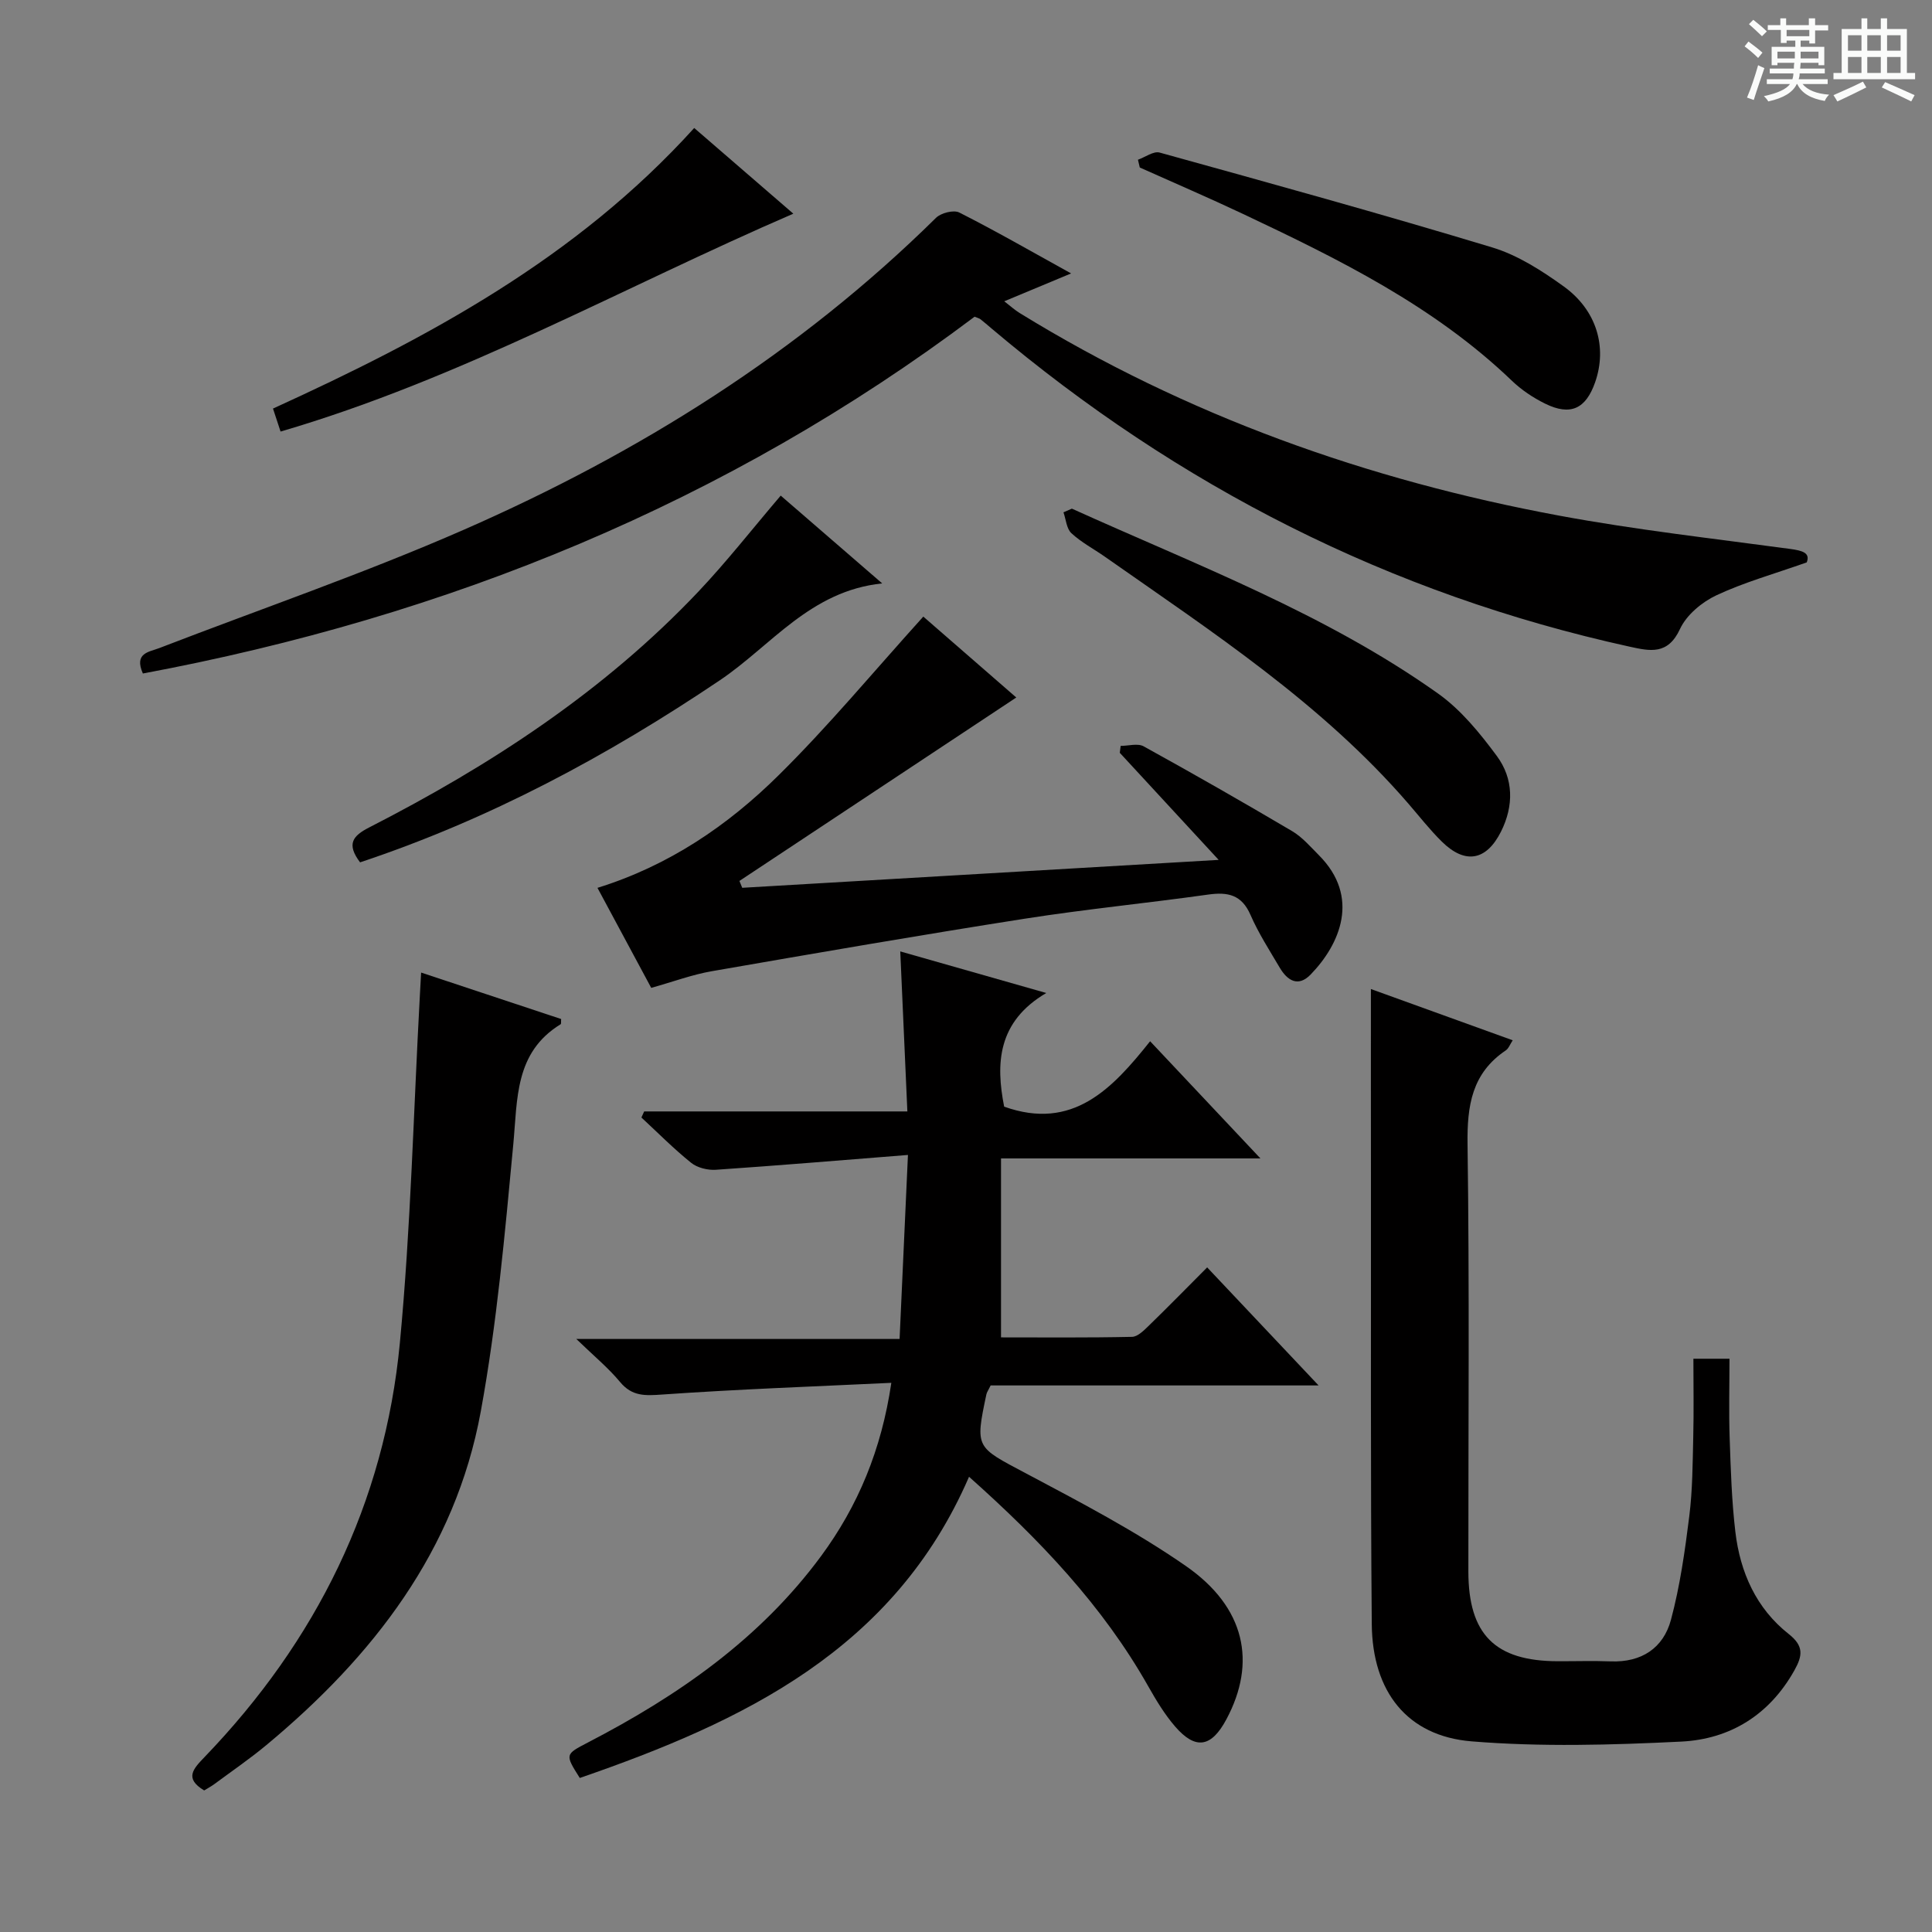 <svg enable-background="new 0 0 400 400" viewBox="0 0 400 400" xmlns="http://www.w3.org/2000/svg"><rect x="0" y="0" width="400" height="400" fill="#808080" stroke="none"/><path d="m361.2 9.6.8-1c.9.7 1.9 1.4 2.9 2.3l-.9 1.1c-1-1-2-1.8-2.8-2.4zm.5 10.6c.9-2.1 1.6-4.3 2.3-6.7.4.2.8.4 1.3.6-.7 2.1-1.5 4.3-2.2 6.6zm.4-15.2.9-.9c1 .8 2 1.6 2.8 2.4l-1 1c-.9-.9-1.8-1.7-2.7-2.5zm12.5-1.2h1.2v1.4h2.7v1.1h-2.7v2.7h-1.2v-.6h-1.8v1.3h4.9v3.8h-1.2v-.5h-3.7c0 .4-.1.9-.1 1.2h5.1v1h-5.2c0 .5-.1.9-.2 1.2h6v1h-5.2c1.1 1.3 2.9 2 5.5 2.2-.4.4-.7.8-.9 1.3-2.9-.5-4.8-1.6-5.7-3.5h-.1c-.8 1.7-2.7 2.9-5.9 3.6-.2-.4-.6-.8-.9-1.1 2.8-.6 4.6-1.4 5.4-2.5h-4.8v-1h5.3c.1-.3.2-.7.2-1.2h-4.9v-1h5c0-.4 0-.8.1-1.2h-3.5v.5h-1.2v-3.8h4.9v-1.3h-1.8v.5h-1.2v-2.7h-2.7v-1h2.6v-1.4h1.2v1.4h4.7v-1.4zm-6.6 8.3h3.6c0-.4 0-.9 0-1.4h-3.6zm1.9-4.6h4.7v-1.3h-4.7zm6.6 3.2h-3.7v1.4h3.7z" fill="#fafbfa"/><path d="m385.3 3.8h1.3v2.2h2.8v-2.2h1.3v2.2h4.1v9.1h1.7v1.3h-16.9v-1.3h1.7v-9.1h4.1v-2.2zm.4 13.1.7 1.2c-1.8.9-3.8 1.9-6 2.9-.2-.4-.5-.8-.8-1.3 2.3-1 4.3-1.9 6.1-2.8zm-3.1-6.4h2.8v-3.2h-2.8zm0 4.6h2.8v-3.3h-2.8zm4-4.6h2.8v-3.2h-2.8zm0 4.6h2.8v-3.3h-2.8zm3.7 1.9c2.1.9 4.1 1.8 6.1 2.7l-.7 1.3c-2.2-1.1-4.2-2-6.1-2.9zm3.2-9.7h-2.8v3.2h2.8zm-2.8 7.8h2.8v-3.3h-2.8z" fill="#fafbfa"/><g fill="#010000"><path d="m187.98 239.12c-13.99 1.11-26.88 2.19-39.78 3.07-1.68.11-3.82-.41-5.1-1.44-3.61-2.9-6.89-6.22-10.3-9.38.19-.42.38-.84.57-1.26h54.49c-.51-11.38-.98-22.08-1.47-33.13 9.72 2.77 19.25 5.48 30.23 8.61-10.11 5.94-10.48 14.62-8.72 23.53 14.2 5.07 22.4-3.72 30.22-13.54 7.64 8.12 14.87 15.8 22.84 24.26-18.24 0-35.45 0-53.71 0v37.05c8.58 0 17.86.09 27.13-.11 1.21-.03 2.52-1.4 3.55-2.39 3.93-3.82 7.76-7.73 12-11.99 7.58 8.02 14.92 15.81 23.07 24.44-23.41 0-45.74 0-67.9 0-.47.98-.78 1.39-.88 1.85-2.36 11.17-2.18 10.85 8.15 16.33 11.28 5.99 22.7 11.95 33.16 19.21 12.3 8.54 14.68 19.96 8.38 31.74-3.11 5.82-6.38 6.38-10.62 1.48-2.15-2.49-3.9-5.39-5.53-8.27-9.46-16.74-22.48-30.38-37.13-43.43-15.53 35.86-46.84 50.7-80.59 62.36-3.09-4.89-3.07-4.88 1.69-7.35 18.65-9.67 35.62-21.43 48.28-38.61 7.64-10.37 12.49-22 14.53-35.85-15.94.76-31.67 1.32-47.37 2.42-3.58.25-6.29.43-8.8-2.6-2.43-2.93-5.43-5.39-9.05-8.9h66.93c.57-12.54 1.11-24.53 1.73-38.1z"/><path d="m221.76 56.61c-5.03 2.1-9.15 3.81-13.84 5.77 1.3 1 2.19 1.82 3.21 2.44 34.52 21.25 72.06 34.59 111.75 41.95 15.8 2.93 31.81 4.72 47.75 6.88 2.62.35 4.2.84 3.43 2.79-6.76 2.39-12.96 4.12-18.7 6.81-3 1.41-6.18 4.06-7.53 6.97-2.51 5.42-6.18 4.6-10.46 3.66-49.55-10.88-93.4-33.19-132.08-65.87-.76-.64-1.51-1.3-2.3-1.92-.25-.19-.59-.26-1.21-.52-51.26 38.55-109.14 62.09-172.2 73.87-1.87-4.26 1.26-4.44 3.37-5.25 21.06-8.13 42.46-15.48 63.12-24.53 36.21-15.86 69.39-36.61 97.72-64.56 1.03-1.02 3.66-1.69 4.82-1.1 7.54 3.81 14.88 8.04 23.15 12.61z"/><path d="m283.83 204.77c9.49 3.43 19.29 6.97 29.36 10.61-.54.81-.83 1.68-1.43 2.09-7.03 4.73-8.03 11.44-7.92 19.44.41 29.47.15 58.96.17 88.44.01 13.05 5.53 18.56 18.5 18.59 3.66.01 7.33-.11 10.99.03 6.37.24 10.89-2.76 12.46-8.63 1.87-6.99 2.89-14.24 3.79-21.44.68-5.42.69-10.94.82-16.42.13-5.29.03-10.59.03-16.17h7.47c0 5.57-.15 11.02.04 16.46.22 6.48.42 12.98 1.18 19.4.99 8.35 4.31 15.83 11.04 21.13 3.17 2.5 2.88 4.49 1.18 7.53-5.17 9.23-13.32 14.25-23.44 14.75-14.44.71-29.01 1.12-43.39-.05-13.34-1.09-20.55-10.29-20.67-24.29-.27-31.14-.14-62.29-.17-93.43-.02-12.46-.01-24.9-.01-38.04z"/><path d="m191.16 127.66c6.39 5.56 13.14 11.44 19.25 16.75-19.17 12.7-38.25 25.34-57.32 37.98.19.47.38.95.58 1.42 32.34-1.89 64.68-3.79 98.64-5.78-7.53-8.16-14-15.16-20.47-22.17.06-.48.12-.95.18-1.43 1.6 0 3.53-.59 4.76.09 10.33 5.7 20.57 11.55 30.73 17.55 2.1 1.24 3.8 3.23 5.56 5 8.61 8.64 4.37 18.42-1.71 24.69-2.6 2.69-4.84 1.25-6.42-1.44-2.11-3.58-4.39-7.11-6.04-10.9-1.82-4.19-4.7-4.78-8.75-4.21-12.65 1.78-25.38 3.02-38 5-21.63 3.39-43.22 7.12-64.79 10.87-4.04.7-7.96 2.17-12.53 3.45-3.55-6.6-7.21-13.41-11.13-20.71 14.75-4.58 26.97-12.89 37.5-23.31 10.38-10.25 19.74-21.54 29.96-32.85z"/><path d="m87.19 201.36c9.91 3.29 19.47 6.46 28.99 9.62-.05.54.04 1-.11 1.08-9.53 5.85-8.91 15.44-9.8 24.88-1.74 18.48-3.39 37.05-6.73 55.29-5.28 28.83-22.32 50.71-44.38 69.06-3.45 2.87-7.17 5.41-10.77 8.08-.65.48-1.38.87-2.12 1.32-4.16-2.5-2.26-4.47.07-6.9 23.13-24.03 37.29-52.54 40.45-85.77 2.27-23.96 2.83-48.09 4.15-72.14.07-1.31.14-2.62.25-4.52z"/><path d="m74.55 178.54c-2.88-3.81-1.5-5.49 1.87-7.22 25.15-12.87 48.62-28.18 68.17-48.83 5.91-6.25 11.23-13.06 17.05-19.88 6.66 5.76 13.4 11.6 21.01 18.18-14.91 1.54-22.97 12.89-33.61 20.05-23.27 15.67-47.71 28.79-74.49 37.7z"/><path d="m221.92 105.31c25.81 11.68 52.48 21.71 75.8 38.27 4.75 3.37 8.68 8.2 12.19 12.95 3.47 4.69 3.53 10.29.87 15.62-3.04 6.07-7.43 6.85-12.25 2.11-2.48-2.44-4.64-5.21-6.92-7.85-17.93-20.76-40.69-35.6-62.86-51.15-2.31-1.62-4.87-2.96-6.92-4.86-1.02-.94-1.13-2.85-1.65-4.33.58-.25 1.16-.51 1.74-.76z"/><path d="m235.6 33.07c1.51-.53 3.24-1.84 4.5-1.48 23 6.37 46.02 12.73 68.86 19.64 5.28 1.6 10.25 4.8 14.79 8.07 6.87 4.95 9.03 12.61 6.51 19.83-1.93 5.53-5.1 7.02-10.34 4.45-2.5-1.23-4.94-2.86-6.94-4.79-16.14-15.47-35.84-25.15-55.72-34.54-7.03-3.32-14.19-6.39-21.28-9.57-.13-.54-.25-1.07-.38-1.61z"/><path d="m56.52 84.59c32.17-14.67 62.81-31.13 87.21-58.09 6.92 5.99 13.75 11.89 20.52 17.74-35.35 15.27-68.75 34.16-106.16 45.11-.43-1.29-.96-2.9-1.57-4.76z"/></g></svg>